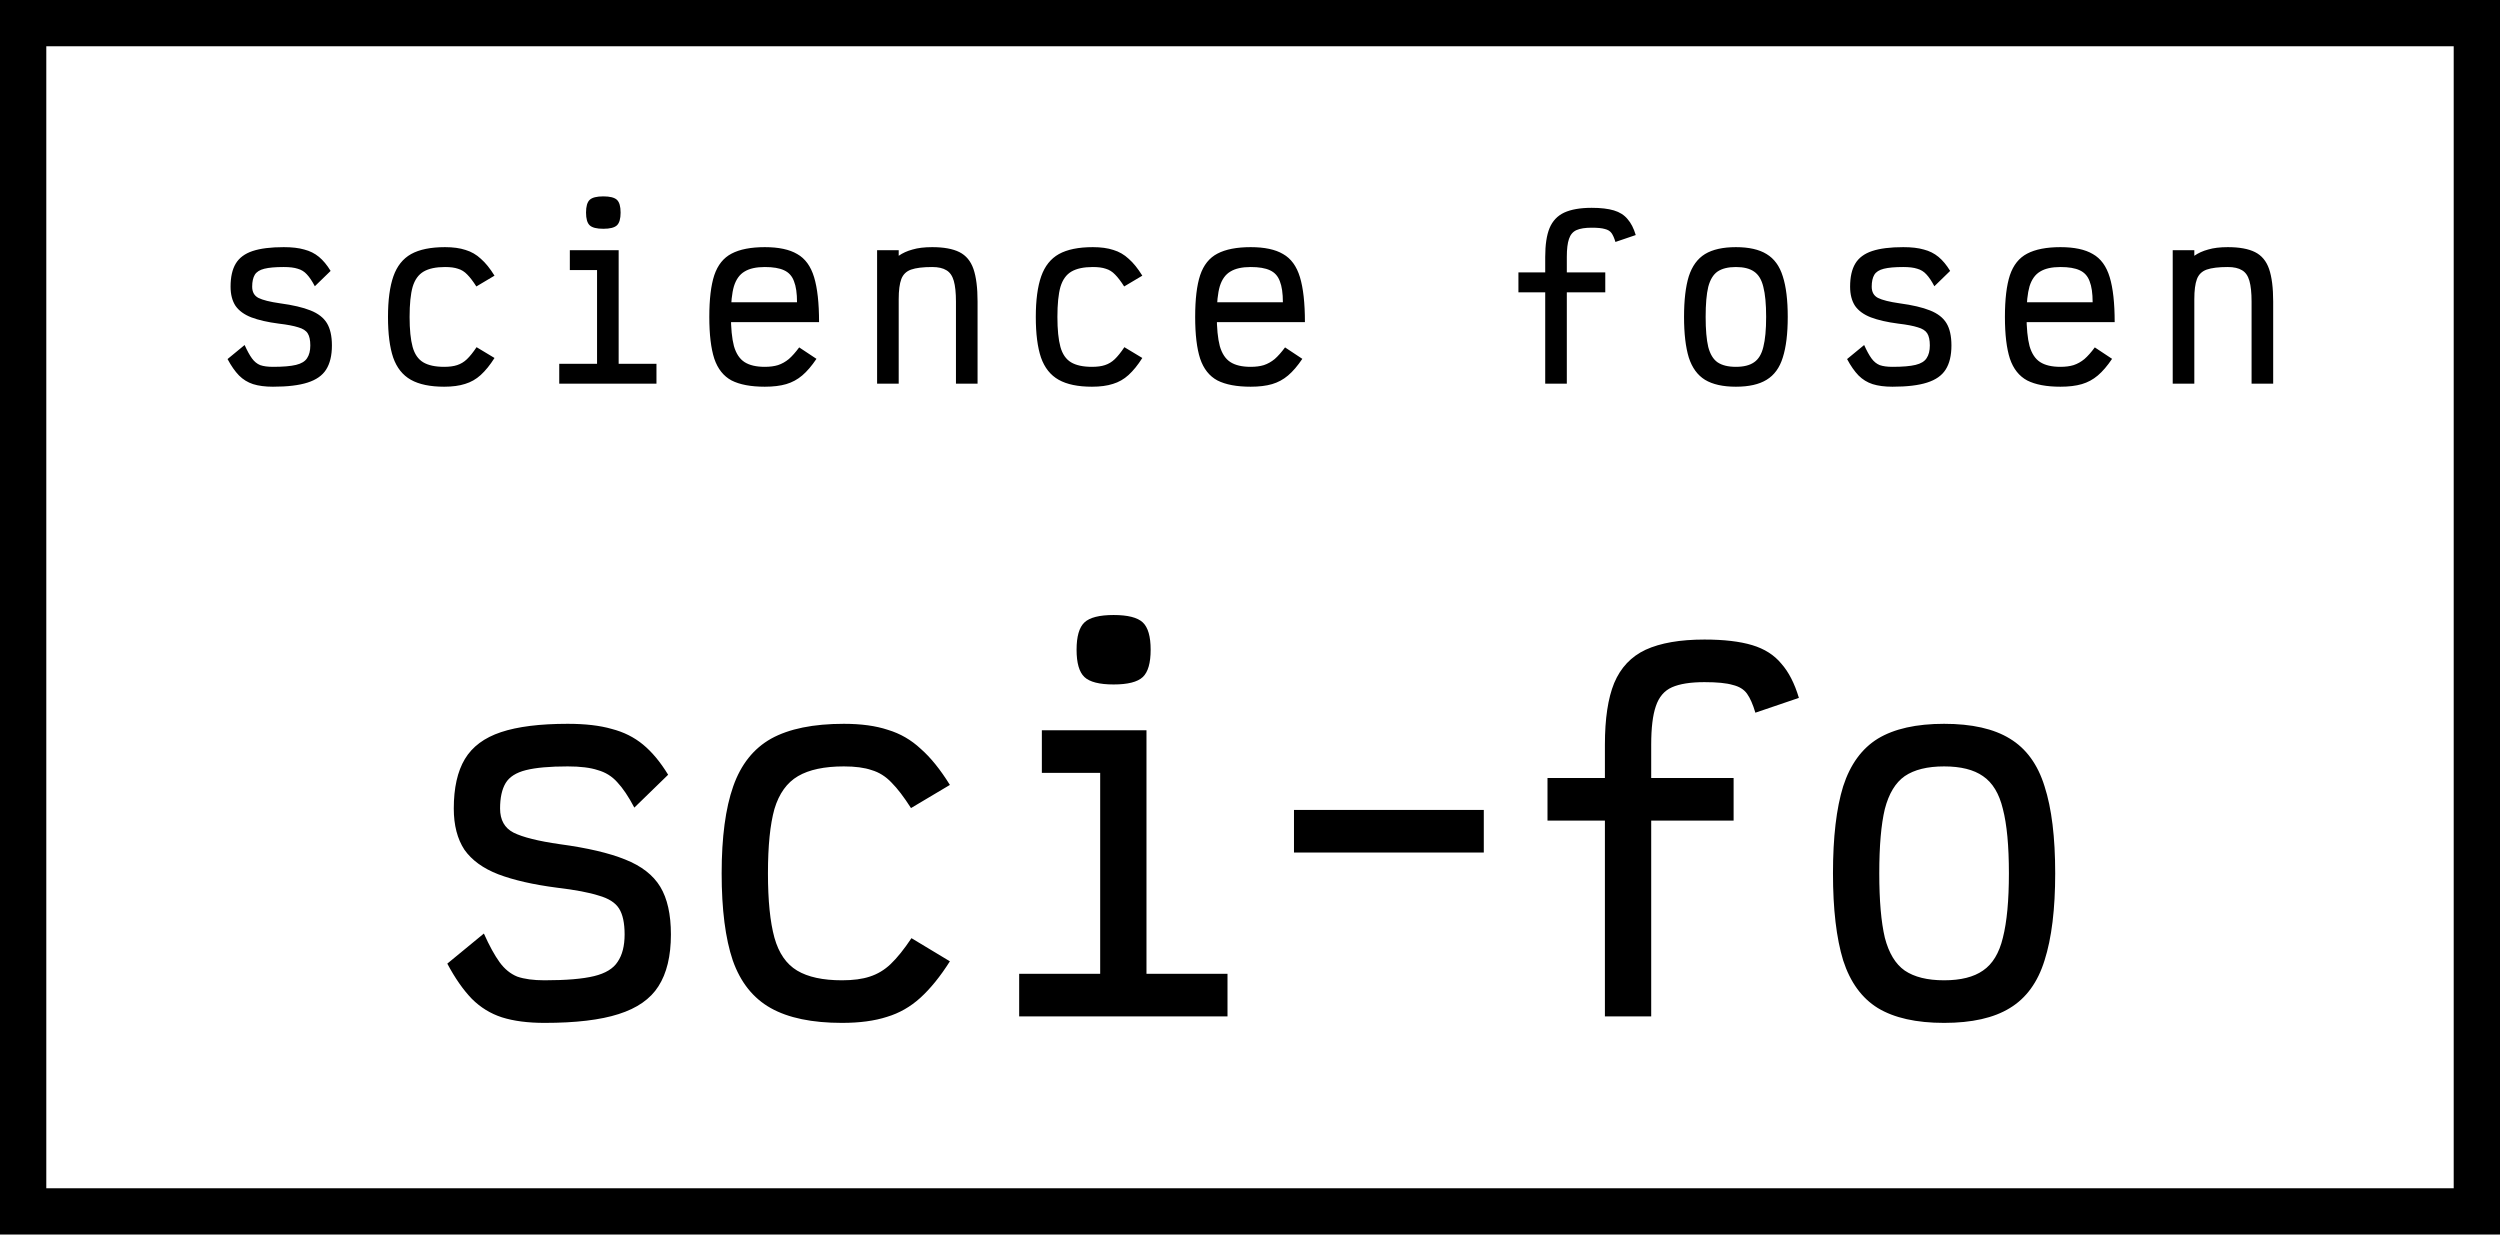 <svg width="162" height="80" viewBox="0 0 162 80" fill="none" xmlns="http://www.w3.org/2000/svg">
<path d="M17.686 25.059C17.181 25.059 16.752 25.003 16.398 24.891C16.052 24.779 15.749 24.592 15.488 24.331C15.226 24.06 14.979 23.706 14.745 23.267L15.851 22.357C16.02 22.73 16.178 23.02 16.328 23.225C16.477 23.43 16.654 23.575 16.86 23.659C17.074 23.734 17.349 23.771 17.686 23.771C18.339 23.771 18.838 23.729 19.183 23.645C19.529 23.561 19.767 23.416 19.898 23.211C20.038 23.006 20.108 22.73 20.108 22.385C20.108 22.04 20.052 21.778 19.939 21.601C19.828 21.424 19.622 21.293 19.323 21.209C19.034 21.116 18.614 21.036 18.064 20.971C17.345 20.878 16.752 20.742 16.285 20.565C15.828 20.388 15.488 20.14 15.264 19.823C15.049 19.496 14.941 19.081 14.941 18.577C14.941 17.952 15.053 17.452 15.277 17.079C15.502 16.706 15.866 16.435 16.369 16.267C16.873 16.099 17.546 16.015 18.386 16.015C18.918 16.015 19.361 16.066 19.715 16.169C20.079 16.262 20.397 16.421 20.668 16.645C20.938 16.869 21.19 17.172 21.424 17.555L20.401 18.549C20.224 18.213 20.052 17.956 19.884 17.779C19.725 17.602 19.529 17.48 19.296 17.415C19.072 17.34 18.768 17.303 18.386 17.303C17.844 17.303 17.424 17.34 17.125 17.415C16.827 17.49 16.622 17.62 16.509 17.807C16.398 17.994 16.341 18.25 16.341 18.577C16.341 18.922 16.477 19.165 16.747 19.305C17.027 19.445 17.494 19.562 18.148 19.655C18.978 19.767 19.636 19.921 20.122 20.117C20.616 20.313 20.971 20.588 21.186 20.943C21.4 21.298 21.508 21.778 21.508 22.385C21.508 23.038 21.381 23.561 21.13 23.953C20.887 24.336 20.485 24.616 19.925 24.793C19.375 24.97 18.628 25.059 17.686 25.059ZM28.782 25.059C27.877 25.059 27.158 24.91 26.626 24.611C26.094 24.312 25.711 23.832 25.478 23.169C25.254 22.506 25.142 21.629 25.142 20.537C25.142 19.445 25.259 18.568 25.492 17.905C25.725 17.242 26.108 16.762 26.64 16.463C27.181 16.164 27.914 16.015 28.838 16.015C29.361 16.015 29.804 16.076 30.168 16.197C30.541 16.309 30.873 16.5 31.162 16.771C31.461 17.032 31.755 17.396 32.044 17.863L30.868 18.563C30.653 18.227 30.457 17.97 30.28 17.793C30.103 17.606 29.902 17.48 29.678 17.415C29.463 17.34 29.183 17.303 28.838 17.303C28.25 17.303 27.788 17.401 27.452 17.597C27.116 17.793 26.878 18.124 26.738 18.591C26.607 19.058 26.542 19.706 26.542 20.537C26.542 21.358 26.607 22.007 26.738 22.483C26.869 22.95 27.097 23.281 27.424 23.477C27.751 23.673 28.203 23.771 28.782 23.771C29.118 23.771 29.398 23.734 29.622 23.659C29.855 23.584 30.065 23.458 30.252 23.281C30.448 23.094 30.658 22.833 30.882 22.497L32.044 23.197C31.755 23.654 31.456 24.023 31.148 24.303C30.849 24.574 30.513 24.765 30.14 24.877C29.767 24.998 29.314 25.059 28.782 25.059ZM38.689 24.863V16.617L39.571 17.499H36.925V16.211H40.089V24.863H38.689ZM36.239 24.863V23.575H42.539V24.863H36.239ZM39.095 14.825C38.665 14.825 38.371 14.75 38.213 14.601C38.054 14.452 37.975 14.176 37.975 13.775C37.975 13.374 38.054 13.098 38.213 12.949C38.371 12.8 38.665 12.725 39.095 12.725C39.524 12.725 39.818 12.8 39.977 12.949C40.135 13.098 40.215 13.374 40.215 13.775C40.215 14.176 40.135 14.452 39.977 14.601C39.818 14.75 39.524 14.825 39.095 14.825ZM49.561 25.059C48.656 25.059 47.937 24.924 47.405 24.653C46.883 24.373 46.509 23.902 46.285 23.239C46.071 22.576 45.963 21.676 45.963 20.537C45.963 19.389 46.071 18.488 46.285 17.835C46.509 17.172 46.883 16.706 47.405 16.435C47.937 16.155 48.656 16.015 49.561 16.015C50.457 16.015 51.157 16.164 51.661 16.463C52.175 16.752 52.538 17.252 52.753 17.961C52.968 18.67 53.075 19.641 53.075 20.873H46.369V19.585H51.647C51.647 19.006 51.582 18.554 51.451 18.227C51.33 17.891 51.115 17.653 50.807 17.513C50.508 17.373 50.093 17.303 49.561 17.303C49.001 17.303 48.562 17.401 48.245 17.597C47.928 17.784 47.699 18.101 47.559 18.549C47.428 18.997 47.363 19.618 47.363 20.411C47.363 21.26 47.428 21.932 47.559 22.427C47.699 22.912 47.928 23.258 48.245 23.463C48.562 23.668 49.001 23.771 49.561 23.771C49.888 23.771 50.172 23.734 50.415 23.659C50.667 23.575 50.901 23.444 51.115 23.267C51.33 23.08 51.554 22.828 51.787 22.511L52.907 23.253C52.599 23.71 52.291 24.07 51.983 24.331C51.675 24.592 51.33 24.779 50.947 24.891C50.565 25.003 50.102 25.059 49.561 25.059ZM56.836 24.863V16.211H58.236V16.575C58.488 16.398 58.786 16.262 59.132 16.169C59.477 16.066 59.902 16.015 60.406 16.015C61.152 16.015 61.74 16.122 62.17 16.337C62.599 16.552 62.902 16.916 63.08 17.429C63.257 17.942 63.346 18.647 63.346 19.543V24.863H61.946V19.543C61.946 18.974 61.899 18.526 61.806 18.199C61.712 17.872 61.554 17.644 61.33 17.513C61.106 17.373 60.798 17.303 60.406 17.303C59.808 17.303 59.351 17.359 59.034 17.471C58.726 17.583 58.516 17.788 58.404 18.087C58.292 18.386 58.236 18.82 58.236 19.389V24.863H56.836ZM70.76 25.059C69.855 25.059 69.136 24.91 68.604 24.611C68.072 24.312 67.689 23.832 67.456 23.169C67.232 22.506 67.12 21.629 67.12 20.537C67.12 19.445 67.237 18.568 67.47 17.905C67.704 17.242 68.086 16.762 68.618 16.463C69.159 16.164 69.892 16.015 70.816 16.015C71.339 16.015 71.782 16.076 72.146 16.197C72.519 16.309 72.851 16.5 73.14 16.771C73.439 17.032 73.733 17.396 74.022 17.863L72.846 18.563C72.632 18.227 72.436 17.97 72.258 17.793C72.081 17.606 71.88 17.48 71.656 17.415C71.442 17.34 71.162 17.303 70.816 17.303C70.228 17.303 69.766 17.401 69.43 17.597C69.094 17.793 68.856 18.124 68.716 18.591C68.585 19.058 68.52 19.706 68.52 20.537C68.52 21.358 68.585 22.007 68.716 22.483C68.847 22.95 69.076 23.281 69.402 23.477C69.729 23.673 70.181 23.771 70.76 23.771C71.096 23.771 71.376 23.734 71.6 23.659C71.834 23.584 72.043 23.458 72.23 23.281C72.426 23.094 72.636 22.833 72.86 22.497L74.022 23.197C73.733 23.654 73.434 24.023 73.126 24.303C72.828 24.574 72.492 24.765 72.118 24.877C71.745 24.998 71.292 25.059 70.76 25.059ZM81.045 25.059C80.139 25.059 79.421 24.924 78.889 24.653C78.366 24.373 77.993 23.902 77.769 23.239C77.554 22.576 77.447 21.676 77.447 20.537C77.447 19.389 77.554 18.488 77.769 17.835C77.993 17.172 78.366 16.706 78.889 16.435C79.421 16.155 80.139 16.015 81.045 16.015C81.941 16.015 82.641 16.164 83.145 16.463C83.658 16.752 84.022 17.252 84.237 17.961C84.451 18.67 84.559 19.641 84.559 20.873H77.853V19.585H83.131C83.131 19.006 83.065 18.554 82.935 18.227C82.813 17.891 82.599 17.653 82.291 17.513C81.992 17.373 81.577 17.303 81.045 17.303C80.485 17.303 80.046 17.401 79.729 17.597C79.411 17.784 79.183 18.101 79.043 18.549C78.912 18.997 78.847 19.618 78.847 20.411C78.847 21.26 78.912 21.932 79.043 22.427C79.183 22.912 79.411 23.258 79.729 23.463C80.046 23.668 80.485 23.771 81.045 23.771C81.371 23.771 81.656 23.734 81.899 23.659C82.151 23.575 82.384 23.444 82.599 23.267C82.813 23.08 83.037 22.828 83.271 22.511L84.391 23.253C84.083 23.71 83.775 24.07 83.467 24.331C83.159 24.592 82.813 24.779 82.431 24.891C82.048 25.003 81.586 25.059 81.045 25.059ZM100.13 24.863V16.645C100.13 15.861 100.223 15.24 100.41 14.783C100.606 14.316 100.923 13.98 101.362 13.775C101.81 13.57 102.402 13.467 103.14 13.467C103.728 13.467 104.208 13.523 104.582 13.635C104.955 13.747 105.249 13.934 105.464 14.195C105.688 14.447 105.865 14.792 105.996 15.231L104.68 15.679C104.605 15.427 104.521 15.236 104.428 15.105C104.334 14.974 104.19 14.886 103.994 14.839C103.807 14.783 103.522 14.755 103.14 14.755C102.72 14.755 102.393 14.806 102.16 14.909C101.926 15.012 101.763 15.203 101.67 15.483C101.576 15.754 101.53 16.141 101.53 16.645V24.863H100.13ZM98.394 18.941V17.653H104.022V18.941H98.394ZM112.486 25.059C111.646 25.059 110.979 24.91 110.484 24.611C109.999 24.312 109.649 23.832 109.434 23.169C109.229 22.497 109.126 21.62 109.126 20.537C109.126 19.445 109.229 18.568 109.434 17.905C109.649 17.242 109.999 16.762 110.484 16.463C110.979 16.164 111.646 16.015 112.486 16.015C113.326 16.015 113.989 16.164 114.474 16.463C114.969 16.762 115.319 17.242 115.524 17.905C115.739 18.568 115.846 19.445 115.846 20.537C115.846 21.62 115.739 22.497 115.524 23.169C115.319 23.832 114.969 24.312 114.474 24.611C113.989 24.91 113.326 25.059 112.486 25.059ZM112.486 23.771C112.99 23.771 113.382 23.673 113.662 23.477C113.952 23.281 114.152 22.95 114.264 22.483C114.386 22.007 114.446 21.358 114.446 20.537C114.446 19.706 114.386 19.058 114.264 18.591C114.152 18.124 113.952 17.793 113.662 17.597C113.382 17.401 112.99 17.303 112.486 17.303C111.982 17.303 111.586 17.401 111.296 17.597C111.016 17.793 110.816 18.124 110.694 18.591C110.582 19.058 110.526 19.706 110.526 20.537C110.526 21.358 110.582 22.007 110.694 22.483C110.816 22.95 111.016 23.281 111.296 23.477C111.586 23.673 111.982 23.771 112.486 23.771ZM122.631 25.059C122.127 25.059 121.698 25.003 121.343 24.891C120.998 24.779 120.694 24.592 120.433 24.331C120.172 24.06 119.924 23.706 119.691 23.267L120.797 22.357C120.965 22.73 121.124 23.02 121.273 23.225C121.422 23.43 121.6 23.575 121.805 23.659C122.02 23.734 122.295 23.771 122.631 23.771C123.284 23.771 123.784 23.729 124.129 23.645C124.474 23.561 124.712 23.416 124.843 23.211C124.983 23.006 125.053 22.73 125.053 22.385C125.053 22.04 124.997 21.778 124.885 21.601C124.773 21.424 124.568 21.293 124.269 21.209C123.98 21.116 123.56 21.036 123.009 20.971C122.29 20.878 121.698 20.742 121.231 20.565C120.774 20.388 120.433 20.14 120.209 19.823C119.994 19.496 119.887 19.081 119.887 18.577C119.887 17.952 119.999 17.452 120.223 17.079C120.447 16.706 120.811 16.435 121.315 16.267C121.819 16.099 122.491 16.015 123.331 16.015C123.863 16.015 124.306 16.066 124.661 16.169C125.025 16.262 125.342 16.421 125.613 16.645C125.884 16.869 126.136 17.172 126.369 17.555L125.347 18.549C125.17 18.213 124.997 17.956 124.829 17.779C124.67 17.602 124.474 17.48 124.241 17.415C124.017 17.34 123.714 17.303 123.331 17.303C122.79 17.303 122.37 17.34 122.071 17.415C121.772 17.49 121.567 17.62 121.455 17.807C121.343 17.994 121.287 18.25 121.287 18.577C121.287 18.922 121.422 19.165 121.693 19.305C121.973 19.445 122.44 19.562 123.093 19.655C123.924 19.767 124.582 19.921 125.067 20.117C125.562 20.313 125.916 20.588 126.131 20.943C126.346 21.298 126.453 21.778 126.453 22.385C126.453 23.038 126.327 23.561 126.075 23.953C125.832 24.336 125.431 24.616 124.871 24.793C124.32 24.97 123.574 25.059 122.631 25.059ZM133.517 25.059C132.612 25.059 131.893 24.924 131.361 24.653C130.839 24.373 130.465 23.902 130.241 23.239C130.027 22.576 129.919 21.676 129.919 20.537C129.919 19.389 130.027 18.488 130.241 17.835C130.465 17.172 130.839 16.706 131.361 16.435C131.893 16.155 132.612 16.015 133.517 16.015C134.413 16.015 135.113 16.164 135.617 16.463C136.131 16.752 136.495 17.252 136.709 17.961C136.924 18.67 137.031 19.641 137.031 20.873H130.325V19.585H135.603C135.603 19.006 135.538 18.554 135.407 18.227C135.286 17.891 135.071 17.653 134.763 17.513C134.465 17.373 134.049 17.303 133.517 17.303C132.957 17.303 132.519 17.401 132.201 17.597C131.884 17.784 131.655 18.101 131.515 18.549C131.385 18.997 131.319 19.618 131.319 20.411C131.319 21.26 131.385 21.932 131.515 22.427C131.655 22.912 131.884 23.258 132.201 23.463C132.519 23.668 132.957 23.771 133.517 23.771C133.844 23.771 134.129 23.734 134.371 23.659C134.623 23.575 134.857 23.444 135.071 23.267C135.286 23.08 135.51 22.828 135.743 22.511L136.863 23.253C136.555 23.71 136.247 24.07 135.939 24.331C135.631 24.592 135.286 24.779 134.903 24.891C134.521 25.003 134.059 25.059 133.517 25.059ZM140.792 24.863V16.211H142.192V16.575C142.444 16.398 142.743 16.262 143.088 16.169C143.433 16.066 143.858 16.015 144.362 16.015C145.109 16.015 145.697 16.122 146.126 16.337C146.555 16.552 146.859 16.916 147.036 17.429C147.213 17.942 147.302 18.647 147.302 19.543V24.863H145.902V19.543C145.902 18.974 145.855 18.526 145.762 18.199C145.669 17.872 145.51 17.644 145.286 17.513C145.062 17.373 144.754 17.303 144.362 17.303C143.765 17.303 143.307 17.359 142.99 17.471C142.682 17.583 142.472 17.788 142.36 18.087C142.248 18.386 142.192 18.82 142.192 19.389V24.863H140.792ZM35.285 66.283C34.205 66.283 33.285 66.163 32.525 65.923C31.785 65.683 31.135 65.283 30.575 64.723C30.015 64.143 29.485 63.383 28.985 62.443L31.355 60.493C31.715 61.293 32.055 61.913 32.375 62.353C32.695 62.793 33.075 63.103 33.515 63.283C33.975 63.443 34.565 63.523 35.285 63.523C36.685 63.523 37.755 63.433 38.495 63.253C39.235 63.073 39.745 62.763 40.025 62.323C40.325 61.883 40.475 61.293 40.475 60.553C40.475 59.813 40.355 59.253 40.115 58.873C39.875 58.493 39.435 58.213 38.795 58.033C38.175 57.833 37.275 57.663 36.095 57.523C34.555 57.323 33.285 57.033 32.285 56.653C31.305 56.273 30.575 55.743 30.095 55.063C29.635 54.363 29.405 53.473 29.405 52.393C29.405 51.053 29.645 49.983 30.125 49.183C30.605 48.383 31.385 47.803 32.465 47.443C33.545 47.083 34.985 46.903 36.785 46.903C37.925 46.903 38.875 47.013 39.635 47.233C40.415 47.433 41.095 47.773 41.675 48.253C42.255 48.733 42.795 49.383 43.295 50.203L41.105 52.333C40.725 51.613 40.355 51.063 39.995 50.683C39.655 50.303 39.235 50.043 38.735 49.903C38.255 49.743 37.605 49.663 36.785 49.663C35.625 49.663 34.725 49.743 34.085 49.903C33.445 50.063 33.005 50.343 32.765 50.743C32.525 51.143 32.405 51.693 32.405 52.393C32.405 53.133 32.695 53.653 33.275 53.953C33.875 54.253 34.875 54.503 36.275 54.703C38.055 54.943 39.465 55.273 40.505 55.693C41.565 56.113 42.325 56.703 42.785 57.463C43.245 58.223 43.475 59.253 43.475 60.553C43.475 61.953 43.205 63.073 42.665 63.913C42.145 64.733 41.285 65.333 40.085 65.713C38.905 66.093 37.305 66.283 35.285 66.283ZM54.563 66.283C52.623 66.283 51.083 65.963 49.943 65.323C48.803 64.683 47.983 63.653 47.483 62.233C47.003 60.813 46.763 58.933 46.763 56.593C46.763 54.253 47.013 52.373 47.513 50.953C48.013 49.533 48.833 48.503 49.973 47.863C51.133 47.223 52.703 46.903 54.683 46.903C55.803 46.903 56.753 47.033 57.533 47.293C58.333 47.533 59.043 47.943 59.663 48.523C60.303 49.083 60.933 49.863 61.553 50.863L59.033 52.363C58.573 51.643 58.153 51.093 57.773 50.713C57.393 50.313 56.963 50.043 56.483 49.903C56.023 49.743 55.423 49.663 54.683 49.663C53.423 49.663 52.433 49.873 51.713 50.293C50.993 50.713 50.483 51.423 50.183 52.423C49.903 53.423 49.763 54.813 49.763 56.593C49.763 58.353 49.903 59.743 50.183 60.763C50.463 61.763 50.953 62.473 51.653 62.893C52.353 63.313 53.323 63.523 54.563 63.523C55.283 63.523 55.883 63.443 56.363 63.283C56.863 63.123 57.313 62.853 57.713 62.473C58.133 62.073 58.583 61.513 59.063 60.793L61.553 62.293C60.933 63.273 60.293 64.063 59.633 64.663C58.993 65.243 58.273 65.653 57.473 65.893C56.673 66.153 55.703 66.283 54.563 66.283ZM71.292 65.863V48.193L73.182 50.083H67.512V47.323H74.292V65.863H71.292ZM66.042 65.863V63.103H79.542V65.863H66.042ZM72.162 44.353C71.242 44.353 70.612 44.193 70.272 43.873C69.932 43.553 69.762 42.963 69.762 42.103C69.762 41.243 69.932 40.653 70.272 40.333C70.612 40.013 71.242 39.853 72.162 39.853C73.082 39.853 73.712 40.013 74.052 40.333C74.392 40.653 74.562 41.243 74.562 42.103C74.562 42.963 74.392 43.553 74.052 43.873C73.712 44.193 73.082 44.353 72.162 44.353ZM83.85 55.243V52.483H96.15V55.243H83.85ZM103.998 65.863V48.253C103.998 46.573 104.198 45.243 104.598 44.263C105.018 43.263 105.698 42.543 106.638 42.103C107.598 41.663 108.868 41.443 110.448 41.443C111.708 41.443 112.738 41.563 113.538 41.803C114.338 42.043 114.968 42.443 115.428 43.003C115.908 43.543 116.288 44.283 116.568 45.223L113.748 46.183C113.588 45.643 113.408 45.233 113.208 44.953C113.008 44.673 112.698 44.483 112.278 44.383C111.878 44.263 111.268 44.203 110.448 44.203C109.548 44.203 108.848 44.313 108.348 44.533C107.848 44.753 107.498 45.163 107.298 45.763C107.098 46.343 106.998 47.173 106.998 48.253V65.863H103.998ZM100.278 53.173V50.413H112.338V53.173H100.278ZM125.977 66.283C124.177 66.283 122.747 65.963 121.687 65.323C120.647 64.683 119.897 63.653 119.437 62.233C118.997 60.793 118.777 58.913 118.777 56.593C118.777 54.253 118.997 52.373 119.437 50.953C119.897 49.533 120.647 48.503 121.687 47.863C122.747 47.223 124.177 46.903 125.977 46.903C127.777 46.903 129.197 47.223 130.237 47.863C131.297 48.503 132.047 49.533 132.487 50.953C132.947 52.373 133.177 54.253 133.177 56.593C133.177 58.913 132.947 60.793 132.487 62.233C132.047 63.653 131.297 64.683 130.237 65.323C129.197 65.963 127.777 66.283 125.977 66.283ZM125.977 63.523C127.057 63.523 127.897 63.313 128.497 62.893C129.117 62.473 129.547 61.763 129.787 60.763C130.047 59.743 130.177 58.353 130.177 56.593C130.177 54.813 130.047 53.423 129.787 52.423C129.547 51.423 129.117 50.713 128.497 50.293C127.897 49.873 127.057 49.663 125.977 49.663C124.897 49.663 124.047 49.873 123.427 50.293C122.827 50.713 122.397 51.423 122.137 52.423C121.897 53.423 121.777 54.813 121.777 56.593C121.777 58.353 121.897 59.743 122.137 60.763C122.397 61.763 122.827 62.473 123.427 62.893C124.047 63.313 124.897 63.523 125.977 63.523Z" fill="black"/>
<rect x="1.5" y="1.5" width="159" height="77" stroke="black" stroke-width="3"/>
</svg>
